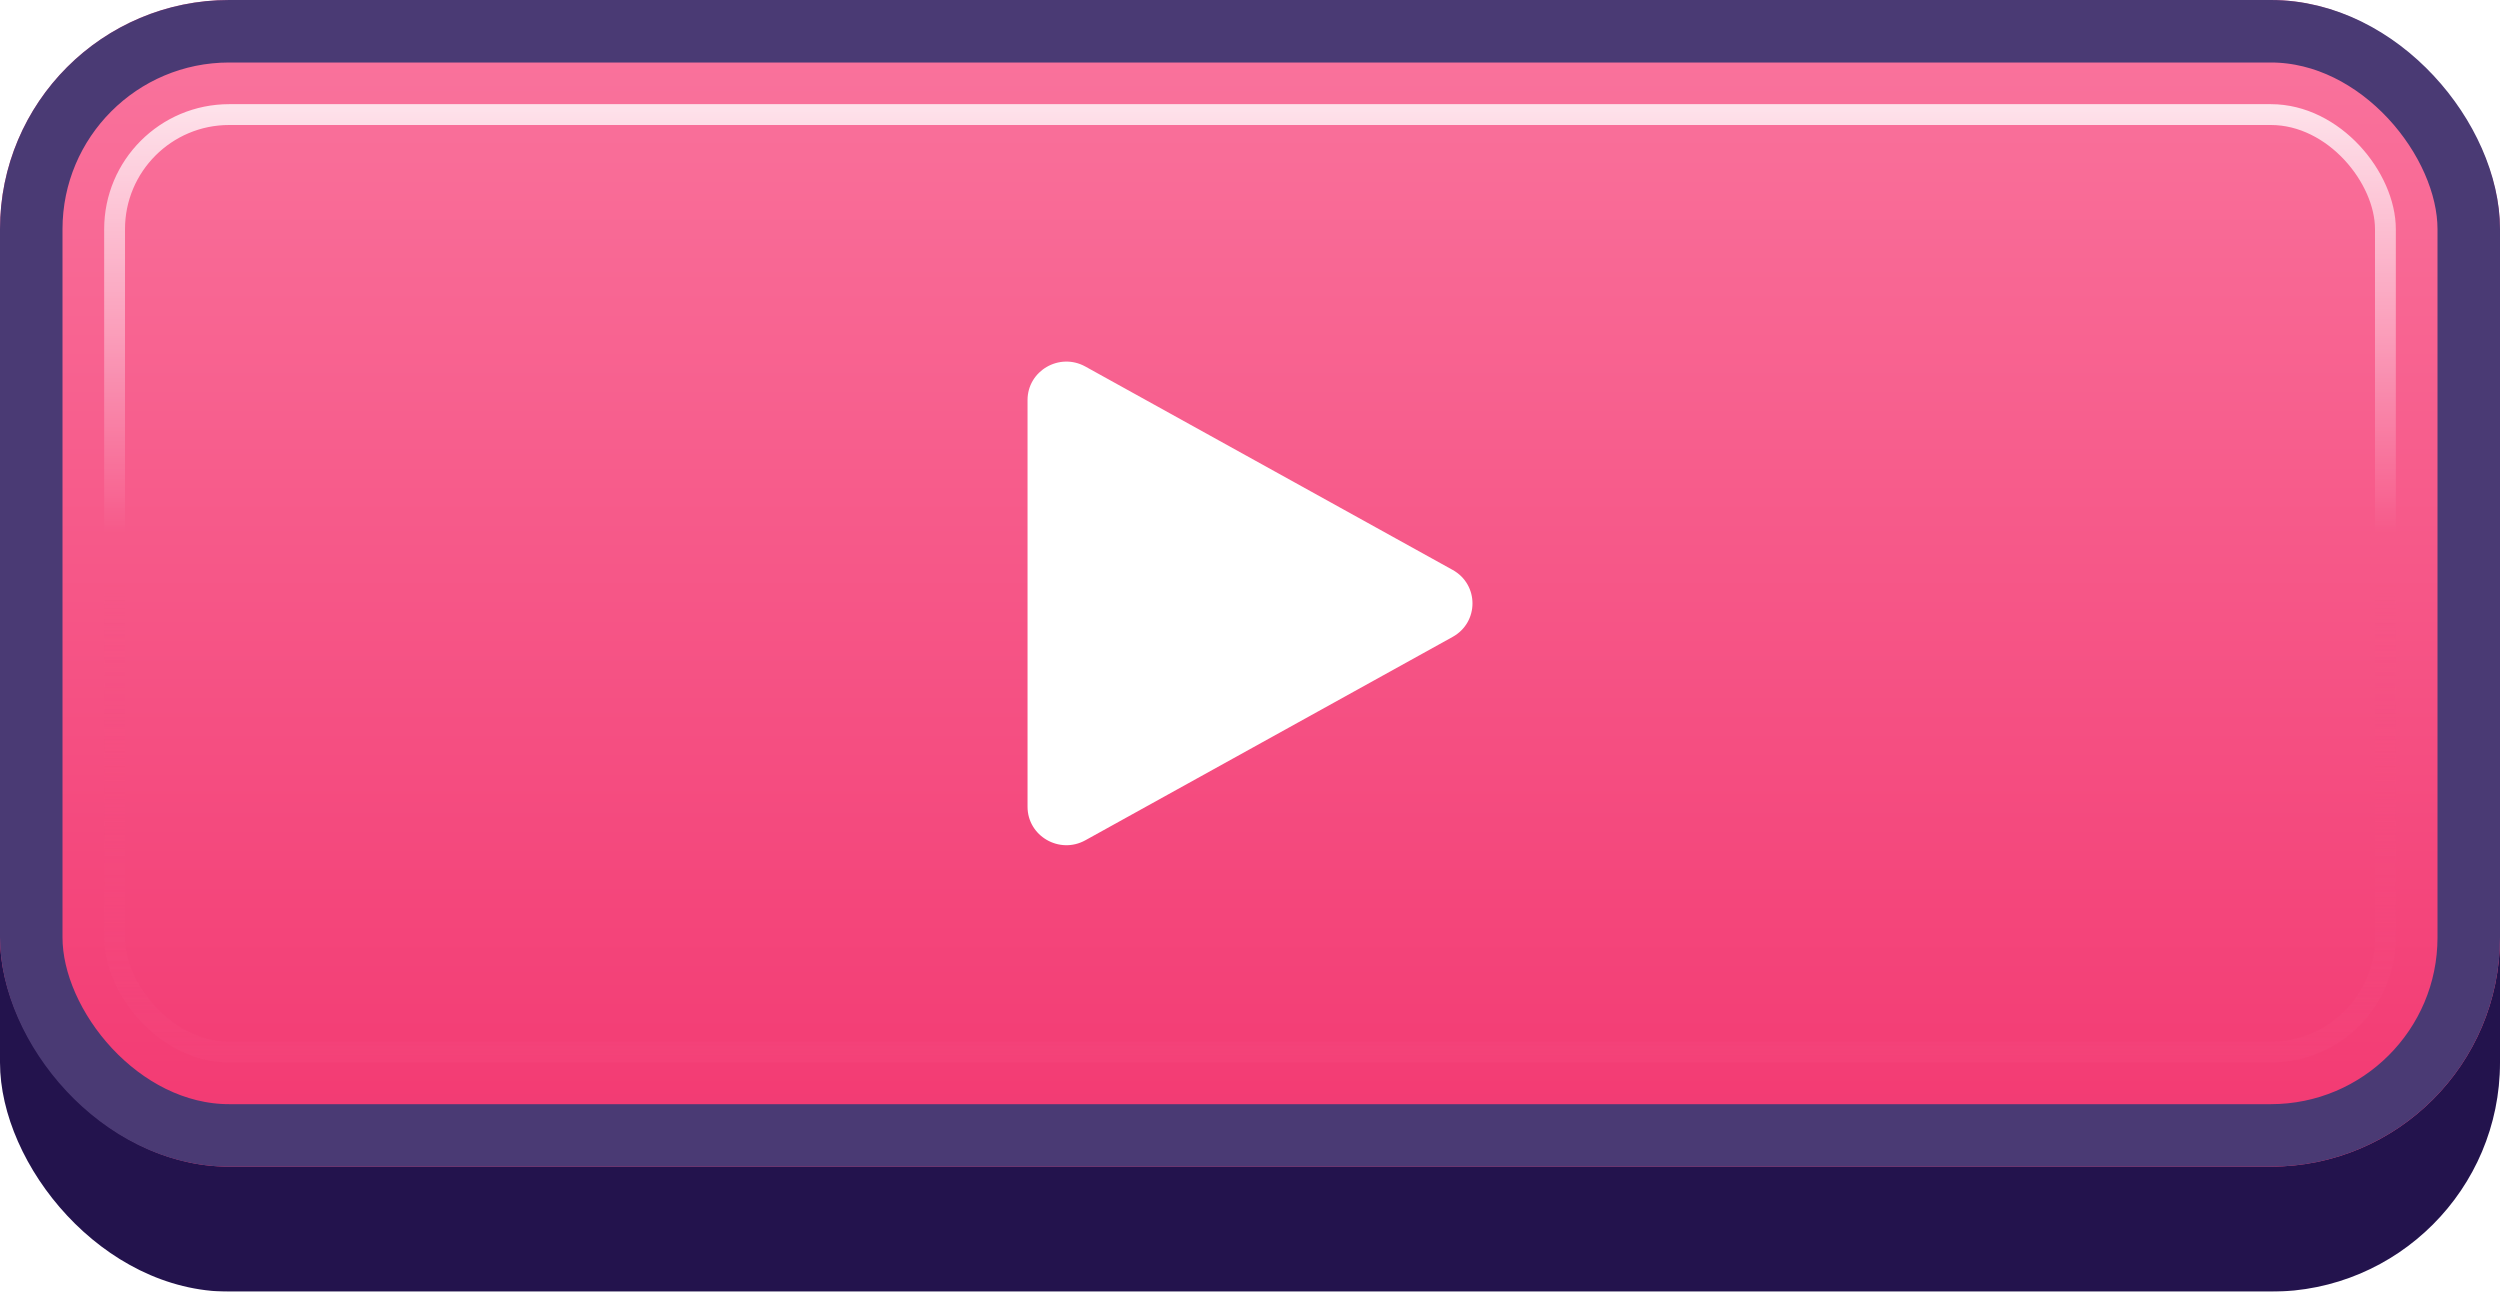 <svg width="120" height="62" viewBox="0 0 120 62" fill="none" xmlns="http://www.w3.org/2000/svg">
<g id="Buttons-Cartoon-II/Buttons/Rect-Icon-Magenta/Play-Click">
<g id="@Fill/Rect-Icon-Magenta/Click">
<g id="Rectangle" filter="url(#filter0_d_1085_54960)">
<rect width="120" height="59" rx="11" fill="#23134D"/>
</g>
<g id="Rectangle_2">
<g filter="url(#filter1_i_1085_54960)">
<rect width="120" height="56" rx="11" fill="url(#paint0_linear_1085_54960)"/>
</g>
<rect x="1.5" y="1.5" width="117" height="53" rx="9.5" stroke="#4A3A74" stroke-width="3"/>
</g>
<rect id="Rectangle_3" x="5.5" y="5.5" width="109" height="45" rx="5.5" stroke="url(#paint1_linear_1085_54960)" stroke-opacity="0.8"/>
<g id="Rectangle_4" style="mix-blend-mode:multiply">
<rect x="5.5" y="5.5" width="109" height="45" rx="5.5" stroke="url(#paint2_linear_1085_54960)" stroke-opacity="0.5"/>
</g>
</g>
<g id="Icon/Play">
<g id="Group">
<g id="Figure" filter="url(#filter2_d_1085_54960)">
<path d="M69.725 26.891C70.997 27.595 70.997 29.404 69.725 30.108L52.098 39.869C50.855 40.557 49.322 39.669 49.322 38.26L49.322 18.739C49.322 17.33 50.855 16.442 52.098 17.13L69.725 26.891Z" fill="white"/>
</g>
</g>
</g>
</g>
<defs>
<filter id="filter0_d_1085_54960" x="0" y="0" width="120" height="62" filterUnits="userSpaceOnUse" color-interpolation-filters="sRGB">
<feFlood flood-opacity="0" result="BackgroundImageFix"/>
<feColorMatrix in="SourceAlpha" type="matrix" values="0 0 0 0 0 0 0 0 0 0 0 0 0 0 0 0 0 0 127 0" result="hardAlpha"/>
<feOffset dy="3"/>
<feComposite in2="hardAlpha" operator="out"/>
<feColorMatrix type="matrix" values="0 0 0 0 0 0 0 0 0 0 0 0 0 0 0 0 0 0 0.25 0"/>
<feBlend mode="normal" in2="BackgroundImageFix" result="effect1_dropShadow_1085_54960"/>
<feBlend mode="normal" in="SourceGraphic" in2="effect1_dropShadow_1085_54960" result="shape"/>
</filter>
<filter id="filter1_i_1085_54960" x="0" y="0" width="120" height="56" filterUnits="userSpaceOnUse" color-interpolation-filters="sRGB">
<feFlood flood-opacity="0" result="BackgroundImageFix"/>
<feBlend mode="normal" in="SourceGraphic" in2="BackgroundImageFix" result="shape"/>
<feColorMatrix in="SourceAlpha" type="matrix" values="0 0 0 0 0 0 0 0 0 0 0 0 0 0 0 0 0 0 127 0" result="hardAlpha"/>
<feMorphology radius="5" operator="erode" in="SourceAlpha" result="effect1_innerShadow_1085_54960"/>
<feOffset/>
<feComposite in2="hardAlpha" operator="arithmetic" k2="-1" k3="1"/>
<feColorMatrix type="matrix" values="0 0 0 0 1 0 0 0 0 1 0 0 0 0 1 0 0 0 0.1 0"/>
<feBlend mode="normal" in2="shape" result="effect1_innerShadow_1085_54960"/>
</filter>
<filter id="filter2_d_1085_54960" x="48.858" y="16.893" width="22.285" height="24.143" filterUnits="userSpaceOnUse" color-interpolation-filters="sRGB">
<feFlood flood-opacity="0" result="BackgroundImageFix"/>
<feColorMatrix in="SourceAlpha" type="matrix" values="0 0 0 0 0 0 0 0 0 0 0 0 0 0 0 0 0 0 127 0" result="hardAlpha"/>
<feOffset dy="0.464"/>
<feGaussianBlur stdDeviation="0.232"/>
<feComposite in2="hardAlpha" operator="out"/>
<feColorMatrix type="matrix" values="0 0 0 0 0.31 0 0 0 0 0.38 0 0 0 0 0.831 0 0 0 1 0"/>
<feBlend mode="normal" in2="BackgroundImageFix" result="effect1_dropShadow_1085_54960"/>
<feBlend mode="normal" in="SourceGraphic" in2="effect1_dropShadow_1085_54960" result="shape"/>
</filter>
<linearGradient id="paint0_linear_1085_54960" x1="60" y1="0" x2="60" y2="56" gradientUnits="userSpaceOnUse">
<stop stop-color="#FA759E"/>
<stop offset="1" stop-color="#F23871"/>
</linearGradient>
<linearGradient id="paint1_linear_1085_54960" x1="60" y1="5" x2="60" y2="51" gradientUnits="userSpaceOnUse">
<stop stop-color="white"/>
<stop offset="0.447" stop-color="white" stop-opacity="0"/>
</linearGradient>
<linearGradient id="paint2_linear_1085_54960" x1="60" y1="5" x2="60" y2="51" gradientUnits="userSpaceOnUse">
<stop offset="0.5" stop-color="#F75083" stop-opacity="0"/>
<stop offset="1" stop-color="#F4457B"/>
</linearGradient>
</defs>
</svg>
